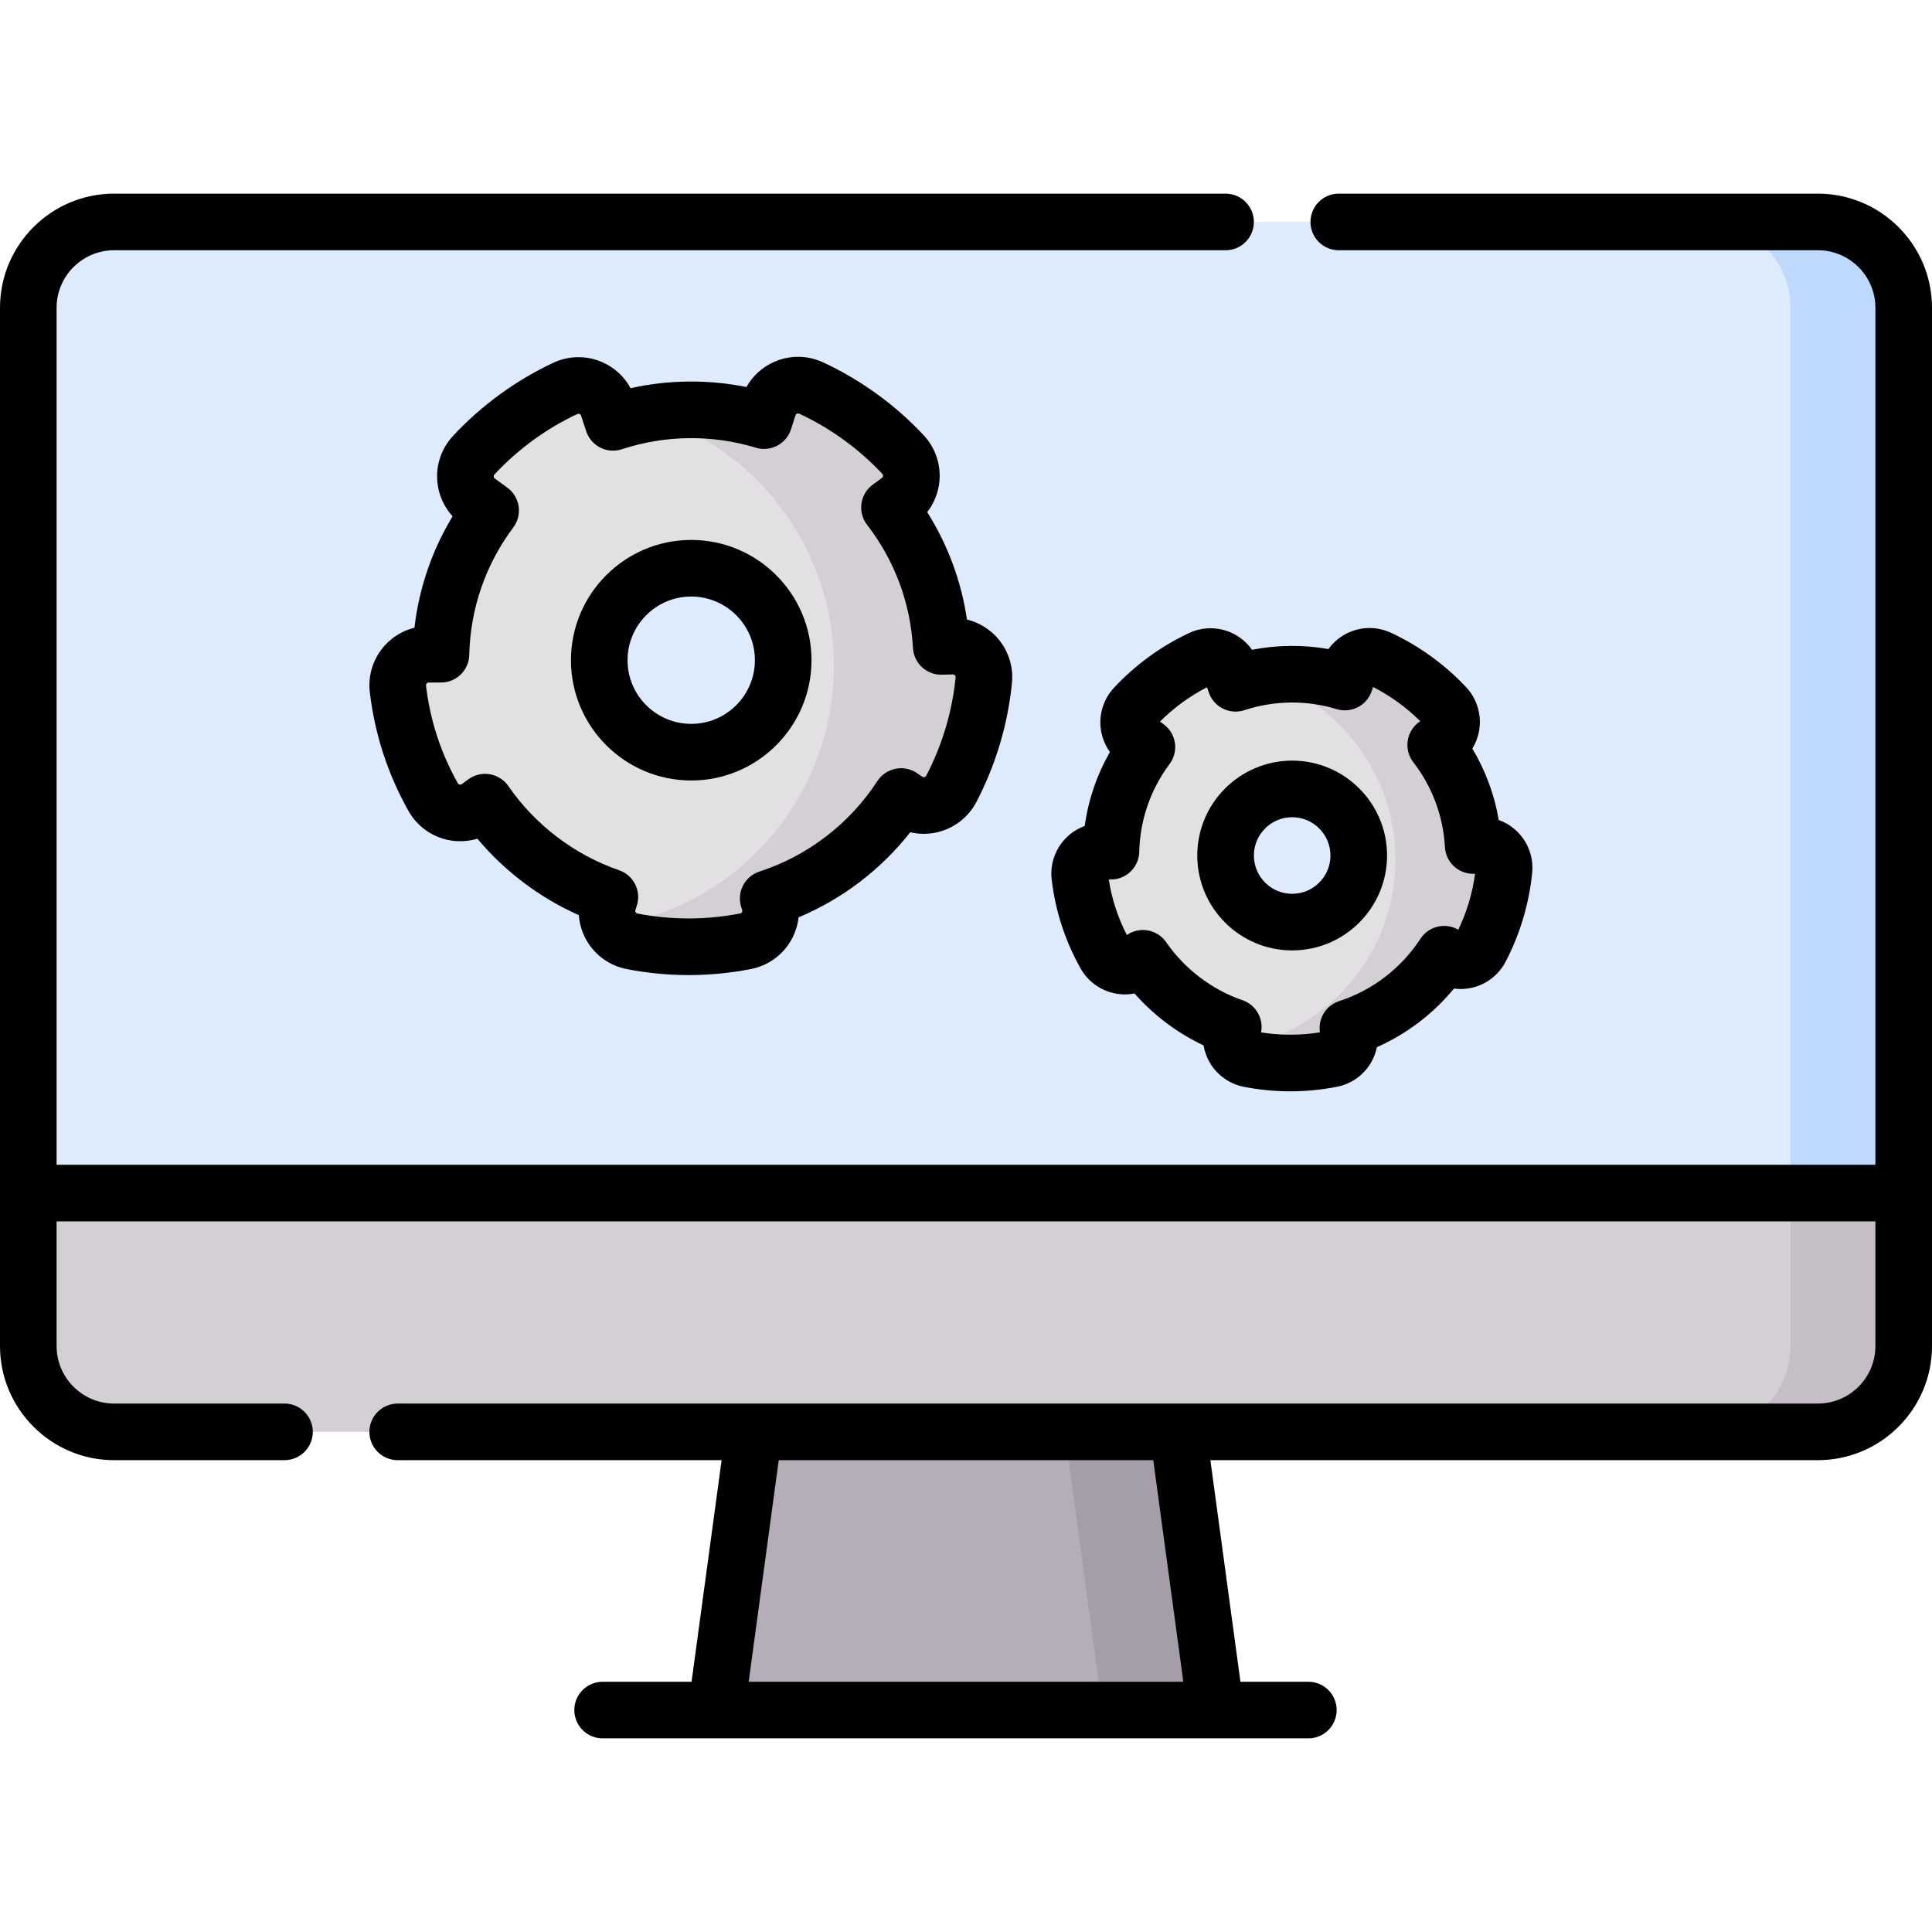 <svg id="Capa_1" enable-background="new 0 0 512 512" height="512" viewBox="0 0 512 512" width="512" xmlns="http://www.w3.org/2000/svg"><g><g><g><path d="m481.755 379.458h-451.51c-12.562 0-22.745-10.183-22.745-22.745v-275.15c0-12.562 10.183-22.745 22.745-22.745h451.511c12.561 0 22.745 10.183 22.745 22.745v275.15c-.001 12.561-10.184 22.745-22.746 22.745z" fill="#ddebfd"/></g></g><g><g><path d="m481.755 58.818h-30c12.561 0 22.745 10.183 22.745 22.745v275.15c0 12.562-10.183 22.744-22.745 22.744h30c12.561 0 22.745-10.183 22.745-22.744v-275.15c0-12.562-10.183-22.745-22.745-22.745z" fill="#bed9fd"/></g></g><g><g><path d="m7.5 316.178v40.535c0 12.561 10.183 22.745 22.745 22.745h451.511c12.561 0 22.745-10.183 22.745-22.745v-40.535z" fill="#d4cfd5"/></g></g><g><g><path d="m322.178 453.182h-132.356l10-73.724h112.356z" fill="#b5adb7"/></g></g><g><g><path d="m312.178 379.457h-30l10 73.725h30z" fill="#a59da7"/></g></g><g><g><path d="m252.329 171.239-2.892.07c-.754-13.815-5.759-26.509-13.717-36.817l2.431-1.776c3.976-2.905 4.529-8.639 1.169-12.24-6.898-7.39-15.227-13.424-24.377-17.659-4.472-2.07-9.749.254-11.263 4.943l-1.199 3.713c-6.111-1.861-12.589-2.871-19.3-2.871-7.234 0-14.195 1.18-20.718 3.33l-1.339-4.105c-1.528-4.684-6.813-6.991-11.278-4.907-9.138 4.264-17.448 10.325-24.323 17.737-3.349 3.611-2.778 9.343 1.207 12.236l3.293 2.39c-7.993 10.68-12.826 23.843-13.162 38.1l-3.251.003c-4.918.005-8.735 4.301-8.157 9.185 1.197 10.116 4.356 19.815 9.343 28.679 2.412 4.287 8.032 5.506 12.007 2.608l1.751-1.277c7.988 11.564 19.547 20.47 33.072 25.13l-.37 1.141c-1.517 4.681 1.392 9.65 6.22 10.598 4.929.969 9.956 1.457 15.027 1.457h.005c5.096 0 10.147-.493 15.098-1.471 4.829-.954 7.734-5.924 6.212-10.605l-.237-.728c14.603-4.73 26.997-14.392 35.223-27.015l1.35.93c4.055 2.794 9.65 1.422 11.939-2.938 4.698-8.951 7.643-18.805 8.619-28.841.478-4.906-3.457-9.12-8.383-9zm-69.148 28.098c-13.44 0-24.374-10.934-24.374-24.374s10.934-24.374 24.374-24.374 24.374 10.934 24.374 24.374-10.934 24.374-24.374 24.374z" fill="#e3e0e4"/></g></g><g><g><path d="m252.329 171.238-2.892.07c-.754-13.815-5.759-26.509-13.717-36.817l2.431-1.776c3.976-2.905 4.529-8.639 1.169-12.24-6.898-7.391-15.227-13.424-24.377-17.659-4.472-2.069-9.749.254-11.262 4.943l-1.199 3.713c-6.111-1.861-12.589-2.871-19.3-2.871-4.066 0-8.04.385-11.904 1.093 28.75 8.6 49.71 35.239 49.71 66.787 0 34.888-25.628 63.79-59.084 68.909 1.128 2.022 3.094 3.572 5.572 4.059 4.929.969 9.956 1.457 15.027 1.457h.005c5.096 0 10.147-.493 15.098-1.471 4.829-.954 7.734-5.924 6.212-10.606l-.237-.728c14.603-4.73 26.997-14.392 35.223-27.015l1.35.93c4.055 2.794 9.65 1.422 11.939-2.938 4.698-8.951 7.643-18.805 8.619-28.841.479-4.904-3.457-9.118-8.383-8.999z" fill="#d4cfd5"/></g></g><g><g><path d="m392.506 224.023-2.094.051c-.546-10.003-4.17-19.195-9.932-26.658l1.76-1.286c2.879-2.104 3.279-6.256.846-8.862-4.994-5.351-11.025-9.72-17.651-12.786-3.238-1.498-7.059.184-8.155 3.579l-.868 2.689c-4.424-1.348-9.115-2.079-13.975-2.079-5.238 0-10.278.854-15.002 2.411l-.97-2.972c-1.107-3.392-4.933-5.062-8.166-3.553-6.616 3.088-12.634 7.476-17.612 12.843-2.425 2.615-2.012 6.765.874 8.86l2.384 1.73c-5.787 7.733-9.287 17.264-9.53 27.587l-2.354.002c-3.561.004-6.325 3.114-5.906 6.651.866 7.325 3.154 14.348 6.765 20.766 1.746 3.104 5.816 3.987 8.694 1.888l1.268-.924c5.784 8.373 14.153 14.822 23.946 18.196l-.268.826c-1.098 3.39 1.008 6.987 4.504 7.674 3.569.701 7.209 1.055 10.881 1.055h.003c3.69 0 7.347-.357 10.932-1.065 3.497-.691 5.6-4.29 4.498-7.679l-.171-.527c10.574-3.425 19.548-10.421 25.504-19.561l.978.673c2.936 2.023 6.987 1.03 8.645-2.128 3.402-6.481 5.534-13.616 6.241-20.883.347-3.553-2.502-6.605-6.069-6.518zm-50.068 20.346c-9.732 0-17.649-7.917-17.649-17.649s7.917-17.649 17.649-17.649 17.649 7.917 17.649 17.649-7.918 17.649-17.649 17.649z" fill="#e3e0e4"/></g></g><g><g><path d="m474.5 316.177v40.536c0 12.562-10.183 22.744-22.745 22.744h30c12.561 0 22.745-10.183 22.745-22.744v-40.536z" fill="#c5bec6"/></g></g><g><g><path d="m392.506 224.023-2.094.051c-.546-10.003-4.17-19.195-9.932-26.658l1.76-1.286c2.879-2.104 3.279-6.256.846-8.863-4.994-5.351-11.025-9.72-17.651-12.786-3.238-1.498-7.059.184-8.155 3.579l-.868 2.689c-4.425-1.348-9.115-2.079-13.975-2.079-2.944 0-5.822.279-8.619.792 20.817 6.227 35.994 25.516 35.994 48.359 0 25.262-18.556 46.189-42.782 49.895.817 1.464 2.24 2.586 4.035 2.939 3.569.701 7.209 1.055 10.881 1.055h.003c3.69 0 7.347-.357 10.932-1.065 3.497-.691 5.6-4.29 4.498-7.679l-.171-.527c10.574-3.425 19.548-10.421 25.504-19.561l.978.674c2.936 2.023 6.987 1.03 8.645-2.128 3.402-6.481 5.534-13.616 6.241-20.883.346-3.553-2.503-6.605-6.07-6.518z" fill="#d4cfd5"/></g></g><g><path d="m481.756 51.318h-126.968c-4.143 0-7.5 3.358-7.5 7.5s3.357 7.5 7.5 7.5h126.968c8.405 0 15.244 6.839 15.244 15.245v227.115h-482v-227.115c0-8.406 6.839-15.245 15.244-15.245h294.544c4.143 0 7.5-3.358 7.5-7.5s-3.357-7.5-7.5-7.5h-294.544c-16.677 0-30.244 13.568-30.244 30.245v275.15c0 16.677 13.567 30.245 30.244 30.245h45.15c4.143 0 7.5-3.358 7.5-7.5s-3.357-7.5-7.5-7.5h-45.15c-8.405 0-15.244-6.839-15.244-15.245v-33.036h482v33.036c0 8.406-6.839 15.245-15.244 15.245h-169.577-112.358-94.427c-4.143 0-7.5 3.358-7.5 7.5s3.357 7.5 7.5 7.5h85.841l-7.965 58.724h-23.57c-4.143 0-7.5 3.358-7.5 7.5s3.357 7.5 7.5 7.5h30.121 132.357 24.55c4.143 0 7.5-3.358 7.5-7.5s-3.357-7.5-7.5-7.5h-17.998l-7.965-58.724h160.991c16.677 0 30.244-13.568 30.244-30.245v-275.15c0-16.677-13.567-30.245-30.244-30.245zm-168.163 394.364h-115.186l7.966-58.724h99.254z"/><path d="m101.86 171.17c-2.977 3.353-4.383 7.829-3.856 12.281 1.317 11.133 4.769 21.723 10.256 31.476 2.198 3.907 5.973 6.694 10.354 7.648 2.642.574 5.359.452 7.896-.315 7.285 8.692 16.55 15.676 26.886 20.264.174 2.387.891 4.73 2.131 6.837 2.275 3.868 6.103 6.582 10.502 7.447 5.395 1.06 10.937 1.598 16.479 1.598 5.563 0 11.132-.543 16.551-1.613 4.399-.869 8.226-3.587 10.498-7.458 1.131-1.927 1.825-4.051 2.067-6.225 11.583-4.858 21.813-12.652 29.611-22.558 2.396.561 4.92.559 7.358-.043 4.36-1.077 8.057-3.973 10.141-7.945 5.114-9.743 8.381-20.67 9.444-31.602.435-4.468-1.071-8.918-4.132-12.208-2.114-2.274-4.834-3.849-7.795-4.571-1.486-10.129-5.061-19.786-10.534-28.465 1.813-2.337 2.952-5.163 3.236-8.164.423-4.471-1.091-8.916-4.152-12.195-7.509-8.046-16.745-14.736-26.71-19.349-4.072-1.885-8.771-1.934-12.887-.131-3.149 1.378-5.734 3.74-7.396 6.686-10.09-2.041-20.631-1.939-30.686.31-1.664-3.063-4.316-5.515-7.563-6.924-4.121-1.788-8.818-1.725-12.888.172-9.95 4.644-19.165 11.363-26.648 19.433-3.052 3.289-4.552 7.74-4.114 12.209.333 3.403 1.765 6.578 4.03 9.065-5.459 9.014-8.887 19.027-10.102 29.517-3.056.758-5.849 2.426-7.977 4.823zm11.217 9.958c.217-.243.46-.244.539-.244l3.251-.003c4.07-.004 7.396-3.254 7.491-7.323.289-12.288 4.324-23.97 11.669-33.782 1.203-1.608 1.711-3.631 1.411-5.617-.301-1.985-1.386-3.768-3.011-4.947l-3.293-2.39c-.175-.127-.274-.302-.296-.518-.031-.317.129-.49.183-.548 6.179-6.663 13.784-12.209 21.994-16.04.07-.033.284-.13.574-.005.2.087.336.236.403.442l1.34 4.105c.618 1.895 1.965 3.465 3.743 4.365 1.779.9 3.842 1.056 5.734.431 11.475-3.783 23.978-3.913 35.484-.407 3.921 1.197 8.065-.975 9.322-4.87l1.2-3.714c.066-.207.202-.356.402-.444.29-.127.503-.029.572.003 8.223 3.806 15.845 9.328 22.045 15.971.053.057.214.229.184.546-.02.217-.12.392-.294.519l-2.432 1.776c-1.634 1.193-2.717 2.997-3.002 5.001-.284 2.003.253 4.038 1.489 5.639 7.31 9.467 11.517 20.754 12.165 32.642.218 3.986 3.516 7.091 7.486 7.091.062 0 .123-.001.186-.003l2.893-.07c.225.004.402.074.551.233.217.233.194.466.186.542-.878 9.02-3.573 18.039-7.797 26.083-.035.068-.146.277-.454.354-.214.053-.41.016-.59-.108l-1.351-.93c-1.666-1.146-3.72-1.575-5.708-1.18-1.983.392-3.725 1.569-4.828 3.263-7.379 11.322-18.477 19.836-31.251 23.974-1.893.613-3.465 1.954-4.369 3.727-.904 1.772-1.067 3.831-.453 5.724l.237.731c.067.206.045.406-.065.594-.161.274-.392.32-.468.335-8.905 1.759-18.319 1.765-27.23.013-.075-.015-.305-.06-.466-.333-.11-.188-.133-.388-.067-.591l.37-1.141c1.262-3.89-.824-8.073-4.69-9.405-11.797-4.064-22.218-11.984-29.344-22.301-1.149-1.664-2.922-2.794-4.916-3.132-.417-.071-.837-.106-1.255-.106-1.577 0-3.127.498-4.419 1.44l-1.749 1.276c-.176.127-.374.168-.582.122-.315-.069-.433-.278-.472-.347-4.512-8.019-7.349-16.727-8.432-25.882-.006-.078-.035-.319.18-.561z"/><path d="m183.181 206.837c17.576 0 31.875-14.299 31.875-31.874s-14.299-31.874-31.875-31.874c-17.575 0-31.874 14.299-31.874 31.874s14.298 31.874 31.874 31.874zm0-48.749c9.305 0 16.875 7.57 16.875 16.874s-7.57 16.874-16.875 16.874-16.874-7.57-16.874-16.874 7.569-16.874 16.874-16.874z"/><path d="m342.438 201.571c-13.867 0-25.149 11.282-25.149 25.149 0 13.868 11.282 25.149 25.149 25.149s25.149-11.282 25.149-25.149c0-13.868-11.282-25.149-25.149-25.149zm0 35.298c-5.597 0-10.149-4.553-10.149-10.149s4.553-10.149 10.149-10.149 10.149 4.553 10.149 10.149-4.553 10.149-10.149 10.149z"/><path d="m388.569 182.15c-5.618-6.02-12.529-11.025-19.984-14.476-3.486-1.615-7.508-1.656-11.029-.114-2.224.973-4.118 2.519-5.512 4.445-6.677-1.174-13.591-1.11-20.244.194-1.41-1.998-3.353-3.597-5.641-4.59-3.525-1.531-7.548-1.478-11.031.148-7.444 3.475-14.339 8.502-19.938 14.54-2.611 2.816-3.895 6.624-3.521 10.449.233 2.385 1.098 4.639 2.469 6.546-3.455 6.059-5.716 12.684-6.689 19.604-2.071.758-3.949 2.021-5.443 3.705-2.547 2.87-3.749 6.701-3.298 10.508.985 8.331 3.567 16.259 7.677 23.564 1.882 3.344 5.112 5.729 8.863 6.545 1.802.392 3.644.404 5.414.062 5.081 5.781 11.348 10.497 18.296 13.761.27 1.606.83 3.167 1.673 4.601 1.947 3.31 5.224 5.632 8.989 6.372 4.039.793 8.187 1.196 12.33 1.196 4.161 0 8.327-.406 12.385-1.207 3.766-.744 7.041-3.07 8.985-6.382.755-1.286 1.282-2.674 1.576-4.106 7.893-3.507 14.905-8.841 20.418-15.528 1.645.216 3.336.13 4.983-.276 3.73-.921 6.893-3.4 8.679-6.8 3.826-7.289 6.27-15.465 7.065-23.643.372-3.824-.916-7.633-3.535-10.449-1.482-1.595-3.313-2.788-5.32-3.506-1.146-6.695-3.512-13.097-6.999-18.941 1.067-1.735 1.739-3.71 1.935-5.781.362-3.83-.932-7.634-3.553-10.441zm1.84 49.424c.061 0 .123 0 .185-.002l.315-.007c-.688 5.105-2.203 10.168-4.436 14.822-1.569-.909-3.42-1.223-5.213-.868-1.984.392-3.726 1.568-4.83 3.263-5.086 7.803-12.733 13.671-21.533 16.521-1.895.614-3.468 1.956-4.371 3.731-.719 1.41-.968 3.001-.73 4.545-5.132.831-10.462.838-15.605.015.713-3.624-1.341-7.298-4.918-8.531-8.127-2.8-15.307-8.258-20.219-15.368-1.149-1.664-2.922-2.793-4.916-3.131-1.93-.331-3.903.11-5.509 1.217-2.387-4.624-3.993-9.556-4.789-14.706l.584-.001c4.07-.004 7.394-3.254 7.49-7.323.2-8.465 2.979-16.512 8.037-23.271 1.203-1.608 1.711-3.631 1.41-5.616-.3-1.985-1.384-3.767-3.009-4.947l-.946-.687c3.642-3.649 7.904-6.76 12.481-9.105l.418 1.28c.618 1.895 1.965 3.465 3.743 4.365s3.842 1.057 5.734.432c7.907-2.605 16.518-2.695 24.443-.28 3.921 1.192 8.065-.975 9.322-4.87l.322-.996c4.584 2.331 8.856 5.427 12.51 9.065l-.325.237c-1.634 1.193-2.717 2.997-3.002 5.001-.284 2.004.253 4.038 1.489 5.639 5.036 6.521 7.934 14.296 8.38 22.483.22 3.988 3.518 7.093 7.488 7.093z"/></g></g></svg>